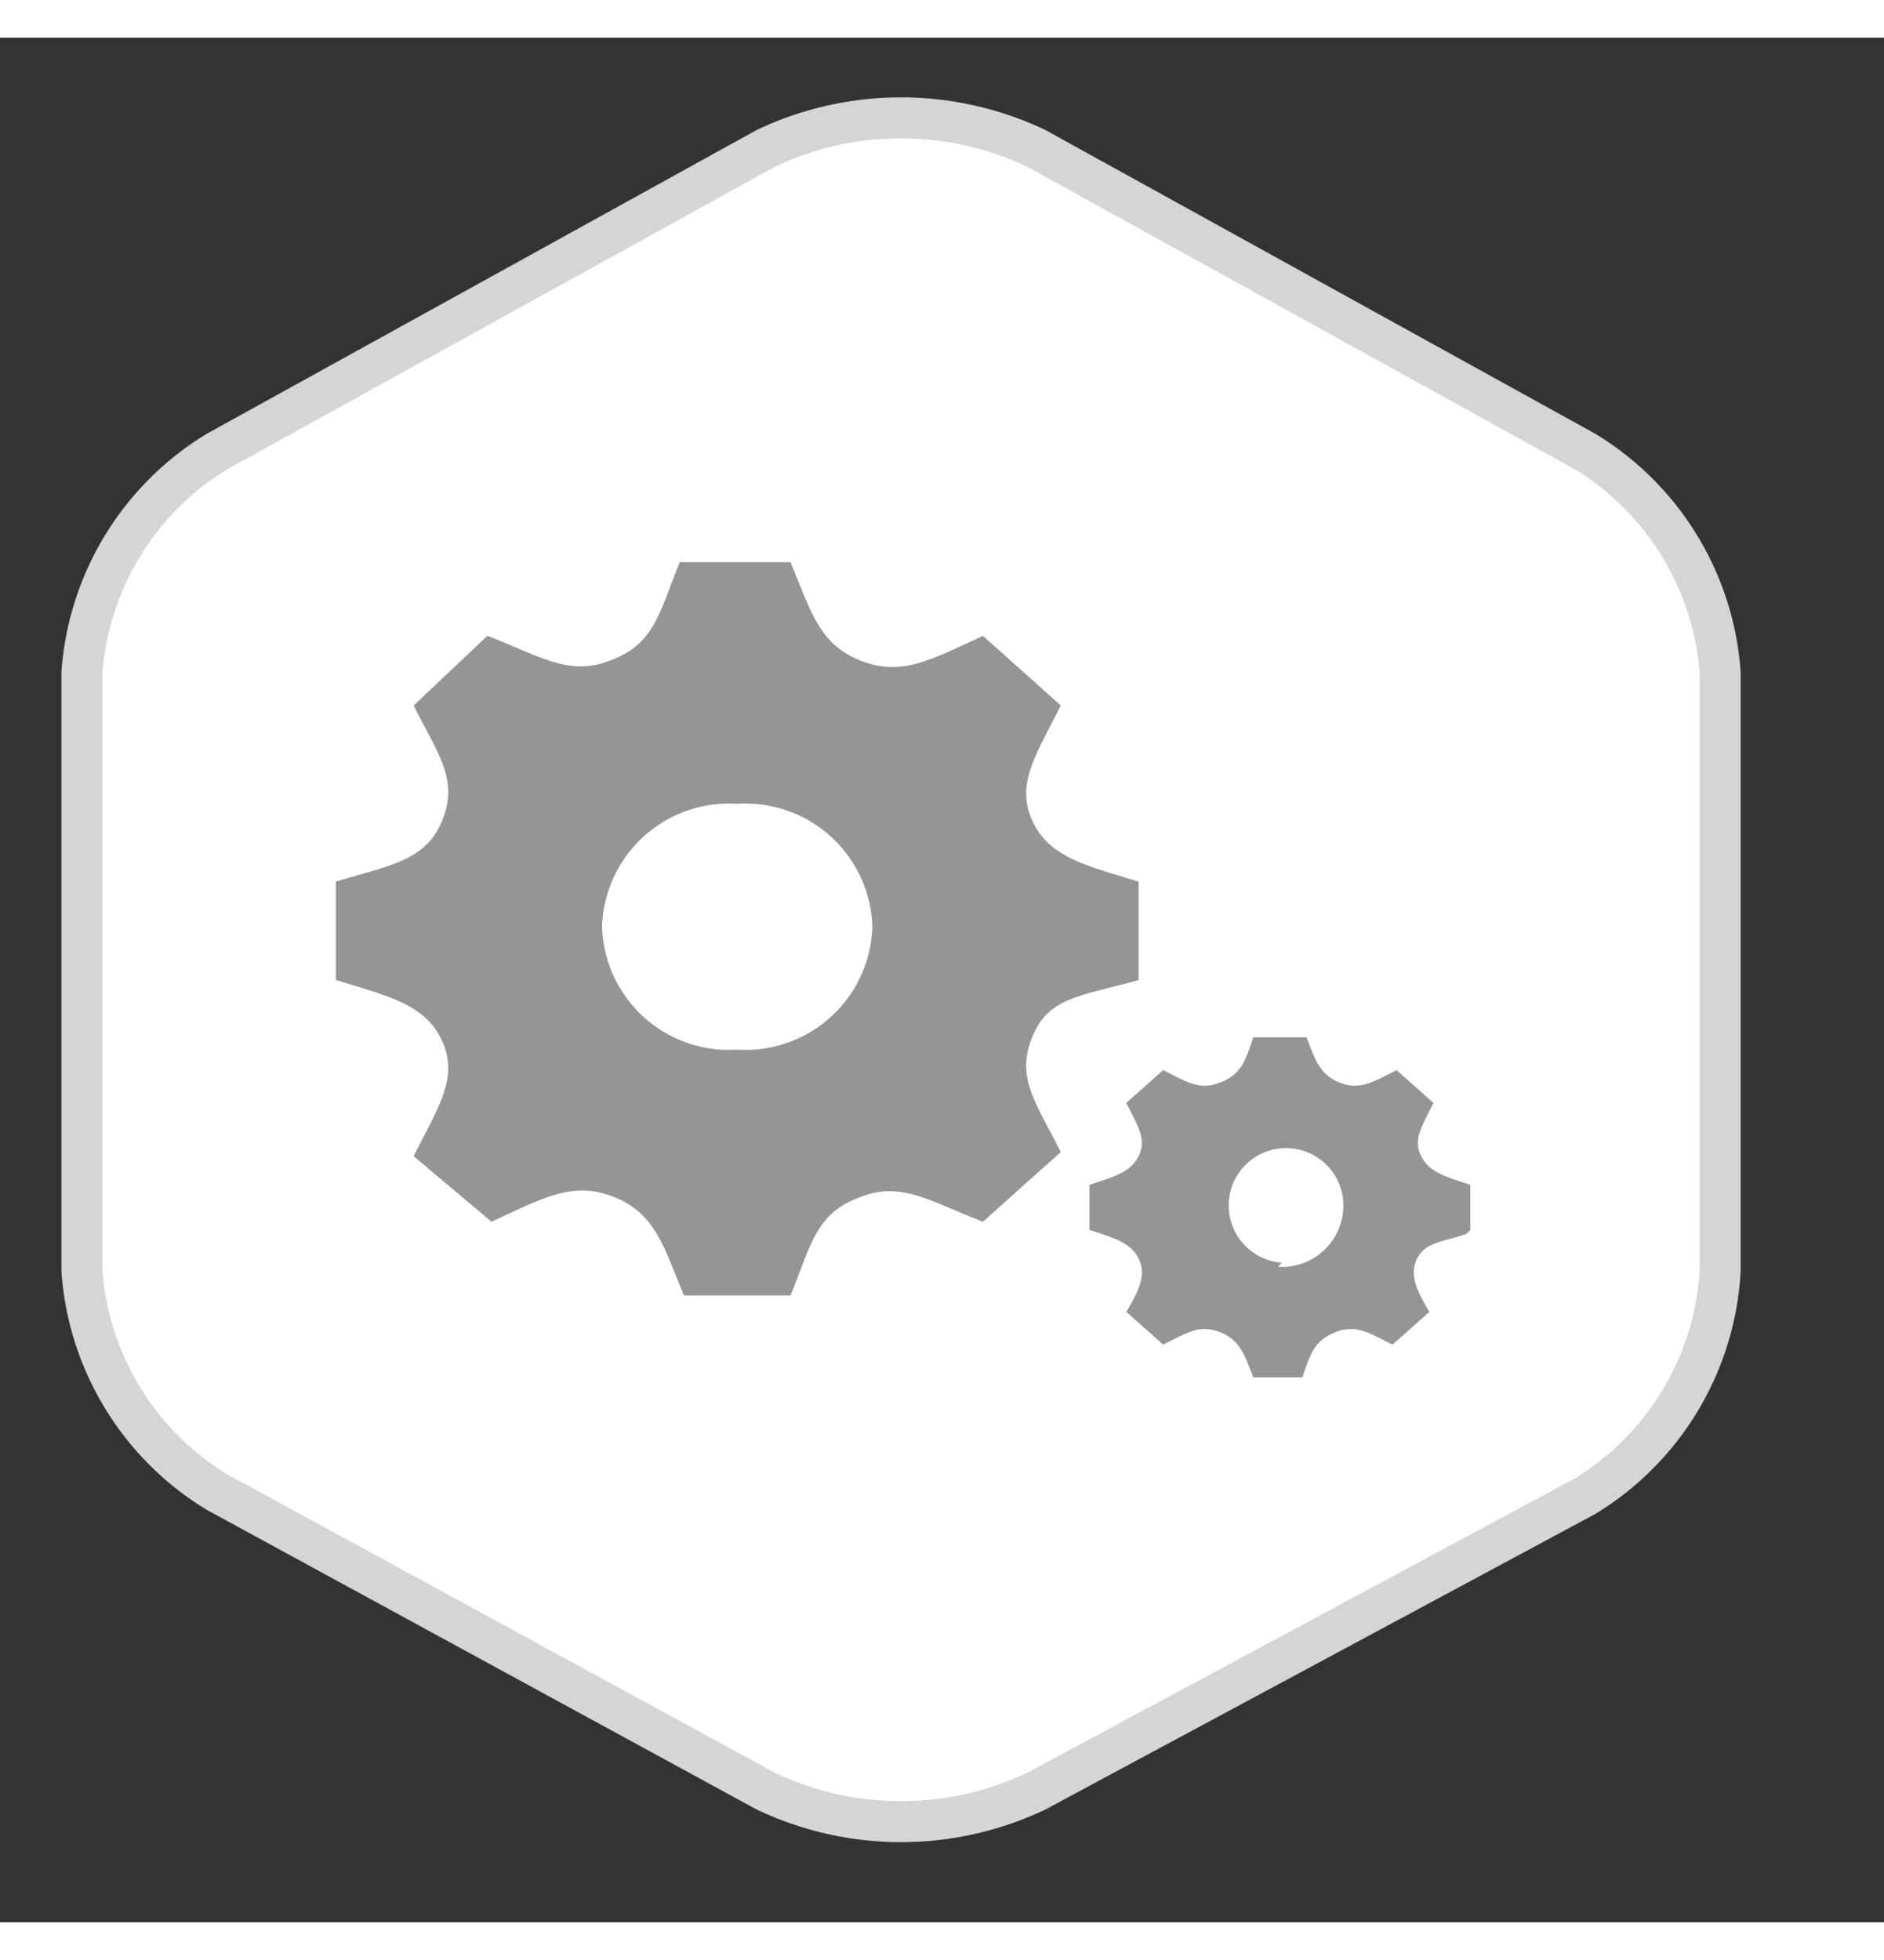 <svg width="40" height="41.6" viewBox="-2 -2 46 46">
  <rect x="-2" y="-2" width="46" height="46" fill="#333333" stroke="none"/>
  <path d="M36.7,33.6A6.9,6.9,0,0,0,40,28.1V13.5a6.9,6.9,0,0,0-3.3-5.4L23.3.7a7.7,7.7,0,0,0-6.6,0L3.3,8.1A6.9,6.9,0,0,0,0,13.5V28.1a6.9,6.9,0,0,0,3.3,5.4l13.4,7.3a7.7,7.7,0,0,0,6.6,0Z"
    fill="#ffffff" fillRule="evenodd" stroke="#d5d5d5" strokeWidth="3px" />
  <path d="M25.8,21V18.6c-1.3-.4-2.2-.6-2.6-1.5s.1-1.6.7-2.8L22,12.6c-1.3.6-2,1-3,.6s-1.2-1.2-1.7-2.4H14.6c-.5,1.2-.6,2-1.7,2.4h0c-1,.4-1.7-.1-3-.6L8.1,14.3c.6,1.2,1.1,1.8.7,2.8s-1.3,1.1-2.6,1.5V21c1.3.4,2.2.6,2.6,1.5s-.1,1.6-.7,2.8L10,26.9c1.3-.6,2-1,3-.6h0c1,.4,1.2,1.2,1.7,2.4h2.6c.5-1.2.6-2,1.7-2.4h0c1-.4,1.7.1,3,.6l1.9-1.7c-.6-1.2-1.1-1.8-.7-2.8S24.4,21.4,25.8,21ZM16,22.7a3.1,3.1,0,0,1-3.3-3,3.1,3.1,0,0,1,3.3-3,3.1,3.1,0,0,1,3.3,3A3.1,3.1,0,0,1,16,22.7Zm17.9,4.4V26c-.6-.2-1-.3-1.2-.7s0-.7.3-1.3l-.9-.8c-.6.3-.9.5-1.4.3s-.6-.6-.8-1.1H28.6c-.2.6-.3.9-.8,1.1s-.8,0-1.4-.3l-.9.8c.3.6.5.9.3,1.3s-.6.5-1.2.7v1.1c.6.2,1,.3,1.2.7s0,.8-.3,1.3l.9.8c.6-.3.9-.5,1.4-.3s.6.6.8,1.1h1.2c.2-.6.3-.9.8-1.1h0c.5-.2.8,0,1.4.3l.9-.8c-.3-.5-.5-.9-.3-1.3S33.2,27.4,33.8,27.2Zm-4.6.8a1.4,1.4,0,1,1,1.5-1.4A1.5,1.5,0,0,1,29.2,28Z"
    fill="#959595" />
</svg>
